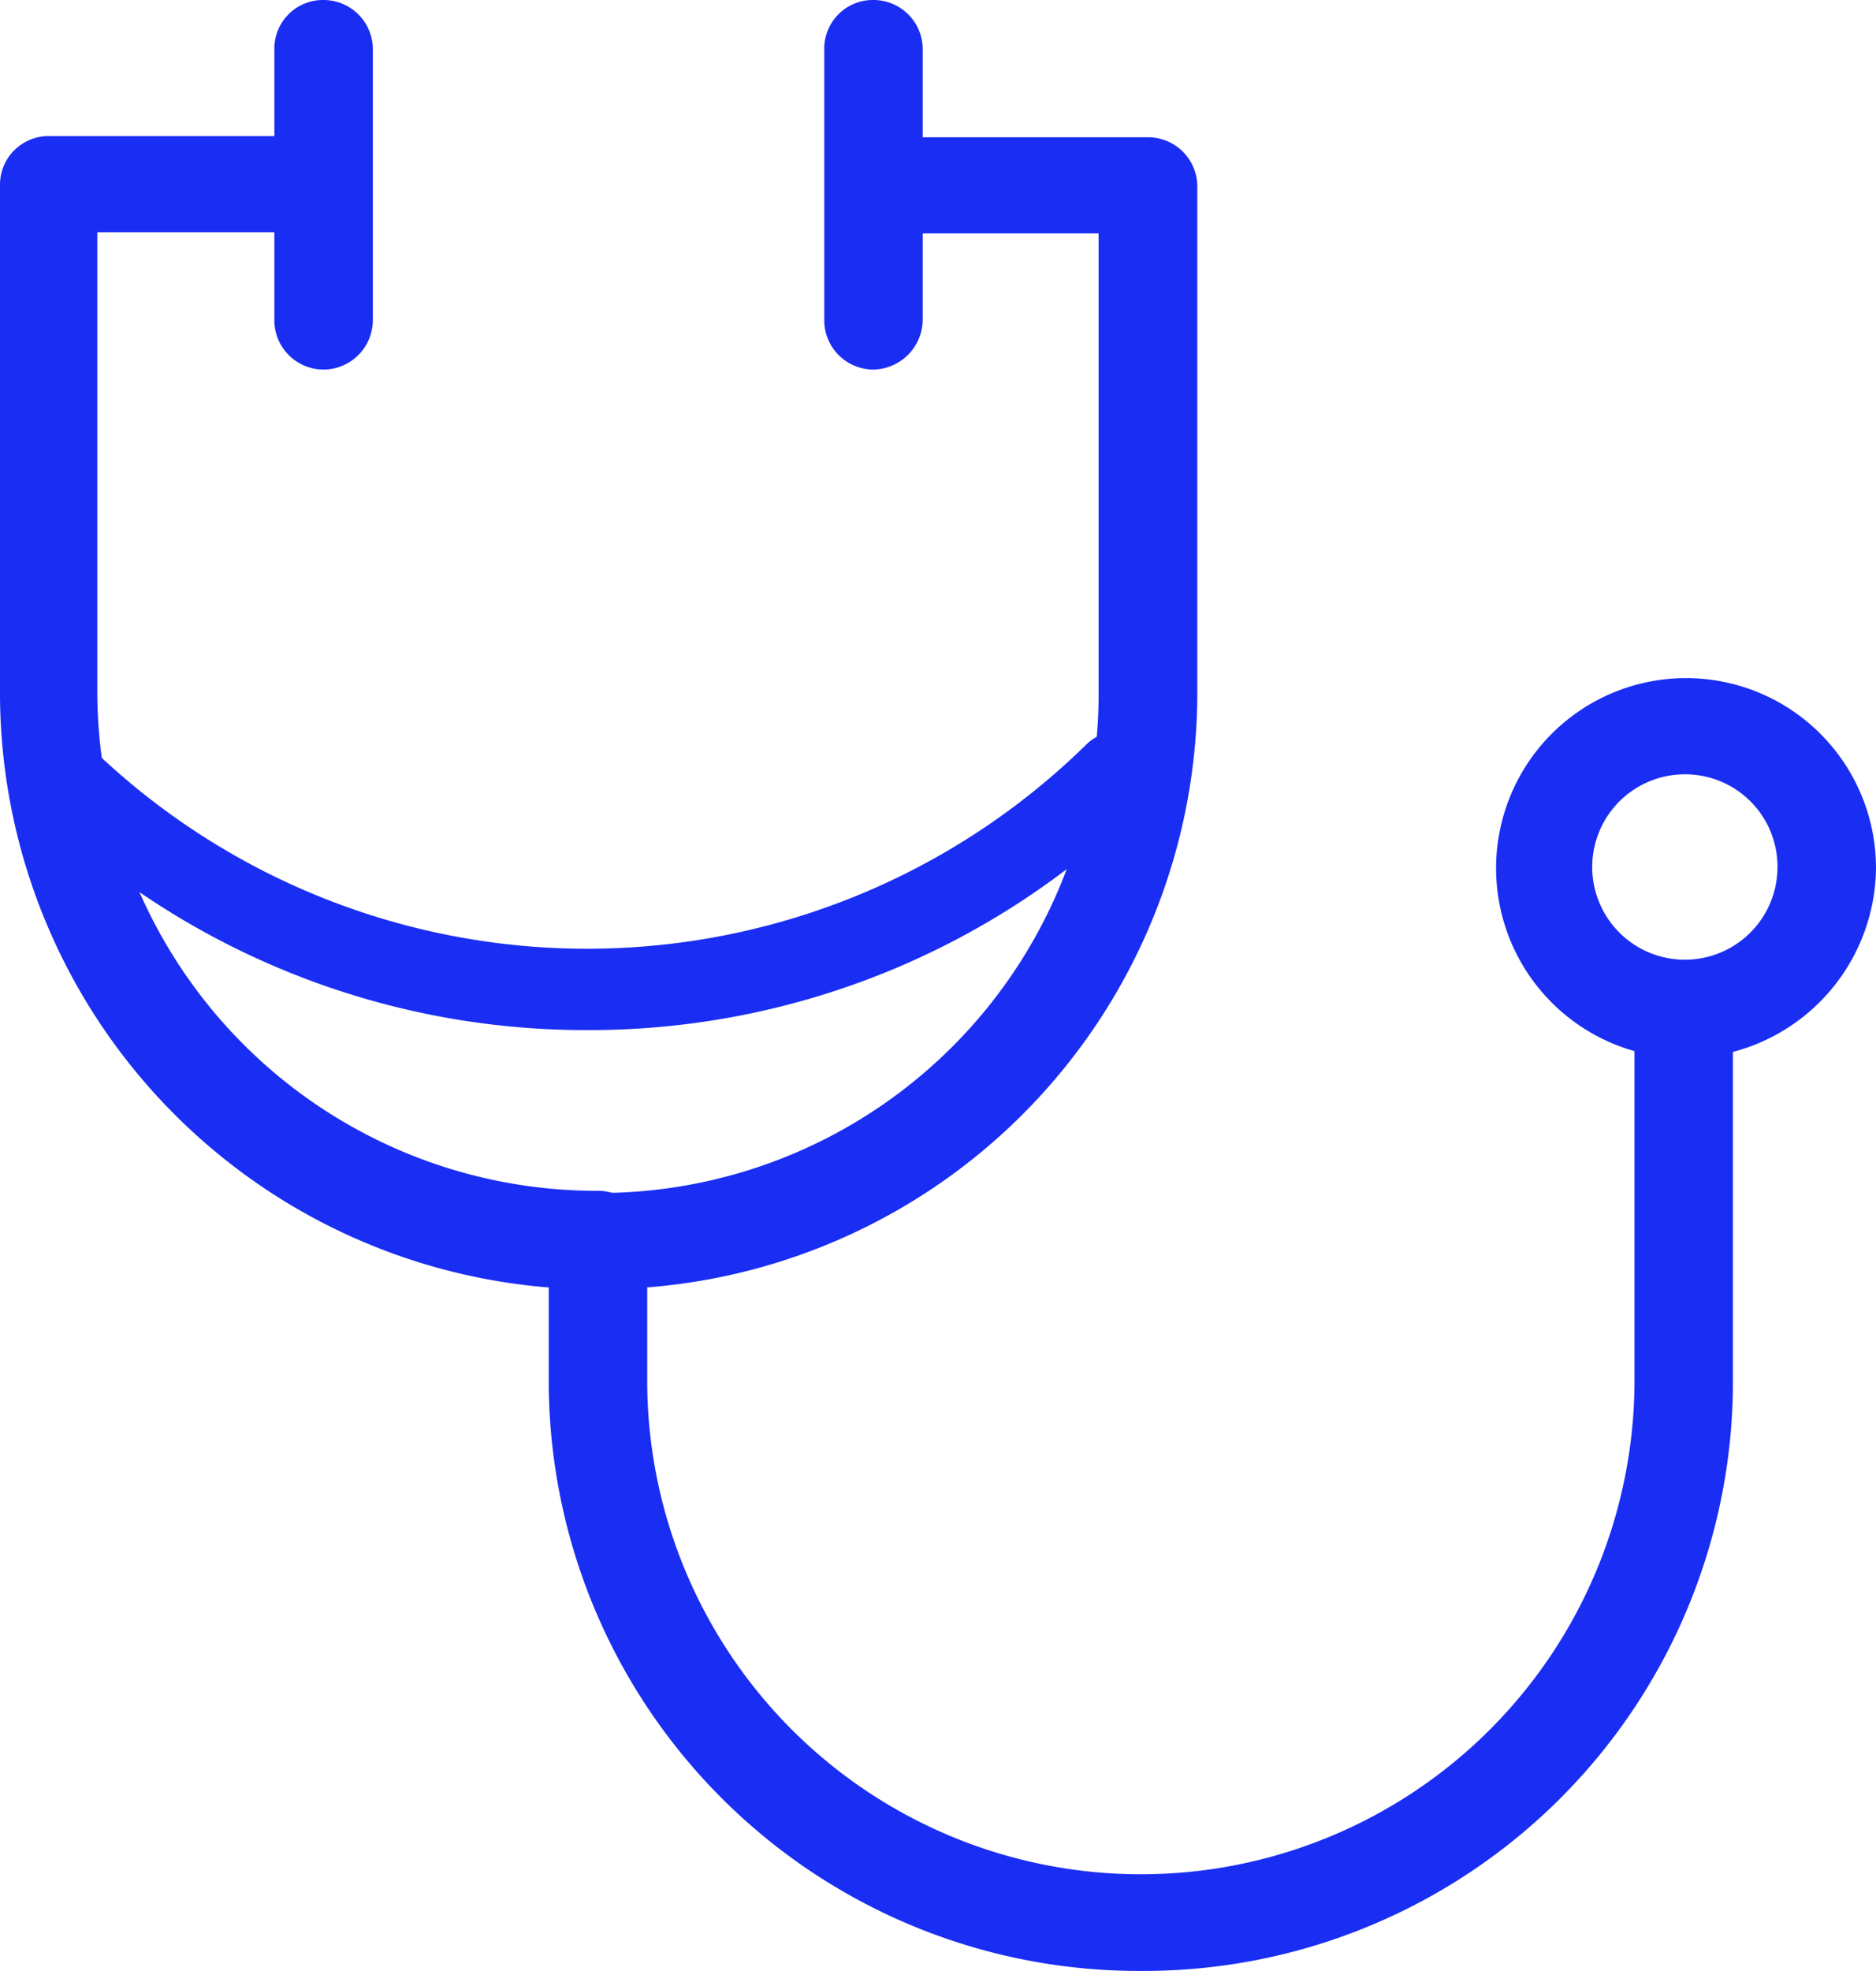 <svg xmlns="http://www.w3.org/2000/svg" width="55.404" height="58.175" viewBox="0 0 55.404 58.175">
  <g id="alli3" transform="translate(-20 -16)">
    <path id="Path_28844" data-name="Path 28844" d="M84.287,128.3A17.424,17.424,0,0,1,66.8,110.989V107.63a1.434,1.434,0,0,1,1.454-1.42,1.456,1.456,0,0,1,1.454,1.42v3.359a14.579,14.579,0,0,0,29.157,0V100.22a1.434,1.434,0,0,1,1.454-1.42,1.456,1.456,0,0,1,1.454,1.42v10.769A17.4,17.4,0,0,1,84.287,128.3Z" transform="translate(-30.594 -54.128)" fill="#1a2df3"/>
    <path id="Path_28845" data-name="Path 28845" d="M37.66,61.639A17.616,17.616,0,0,1,20,44.117V29.02a1.434,1.434,0,0,1,1.454-1.42h7.1a1.42,1.42,0,1,1,0,2.839H22.874V44.083A14.749,14.749,0,0,0,37.66,58.73a1.454,1.454,0,1,1,0,2.909Z" transform="translate(0 -7.583)" fill="#1a2df3"/>
    <path id="Path_28846" data-name="Path 28846" d="M44.854,26.908a1.456,1.456,0,0,1-1.454-1.42V17.42A1.434,1.434,0,0,1,44.854,16a1.456,1.456,0,0,1,1.454,1.42v8.034A1.463,1.463,0,0,1,44.854,26.908Z" transform="translate(-15.297)" fill="#1a2df3"/>
    <path id="Path_28847" data-name="Path 28847" d="M68.254,61.7a1.42,1.42,0,1,1,0-2.839A14.749,14.749,0,0,0,83.04,44.217V30.539H77.4a1.42,1.42,0,1,1,0-2.839h7.1a1.456,1.456,0,0,1,1.454,1.42v15.1A17.617,17.617,0,0,1,68.254,61.7Z" transform="translate(-30.594 -7.649)" fill="#1a2df3"/>
    <path id="Path_28848" data-name="Path 28848" d="M91.754,26.908a1.456,1.456,0,0,1-1.454-1.42V17.42A1.434,1.434,0,0,1,91.754,16a1.456,1.456,0,0,1,1.454,1.42v8.034A1.486,1.486,0,0,1,91.754,26.908Z" transform="translate(-45.957)" fill="#1a2df3"/>
    <path id="Path_28849" data-name="Path 28849" d="M38.3,87.212a23.36,23.36,0,0,1-16.483-6.752,1.171,1.171,0,0,1,0-1.7,1.235,1.235,0,0,1,1.7,0,21.048,21.048,0,0,0,29.537,0,1.235,1.235,0,0,1,1.7,0,1.171,1.171,0,0,1,0,1.7A23.28,23.28,0,0,1,38.3,87.212Z" transform="translate(-0.948 -40.809)" fill="#1a2df3"/>
    <path id="Path_28850" data-name="Path 28850" d="M152.879,85.019a5.61,5.61,0,1,1,5.679-5.61A5.668,5.668,0,0,1,152.879,85.019Zm0-8.38a2.736,2.736,0,1,0,2.77,2.736A2.727,2.727,0,0,0,152.879,76.639Z" transform="translate(-83.154 -37.785)" fill="#1a2df3"/>
  </g>
</svg>
